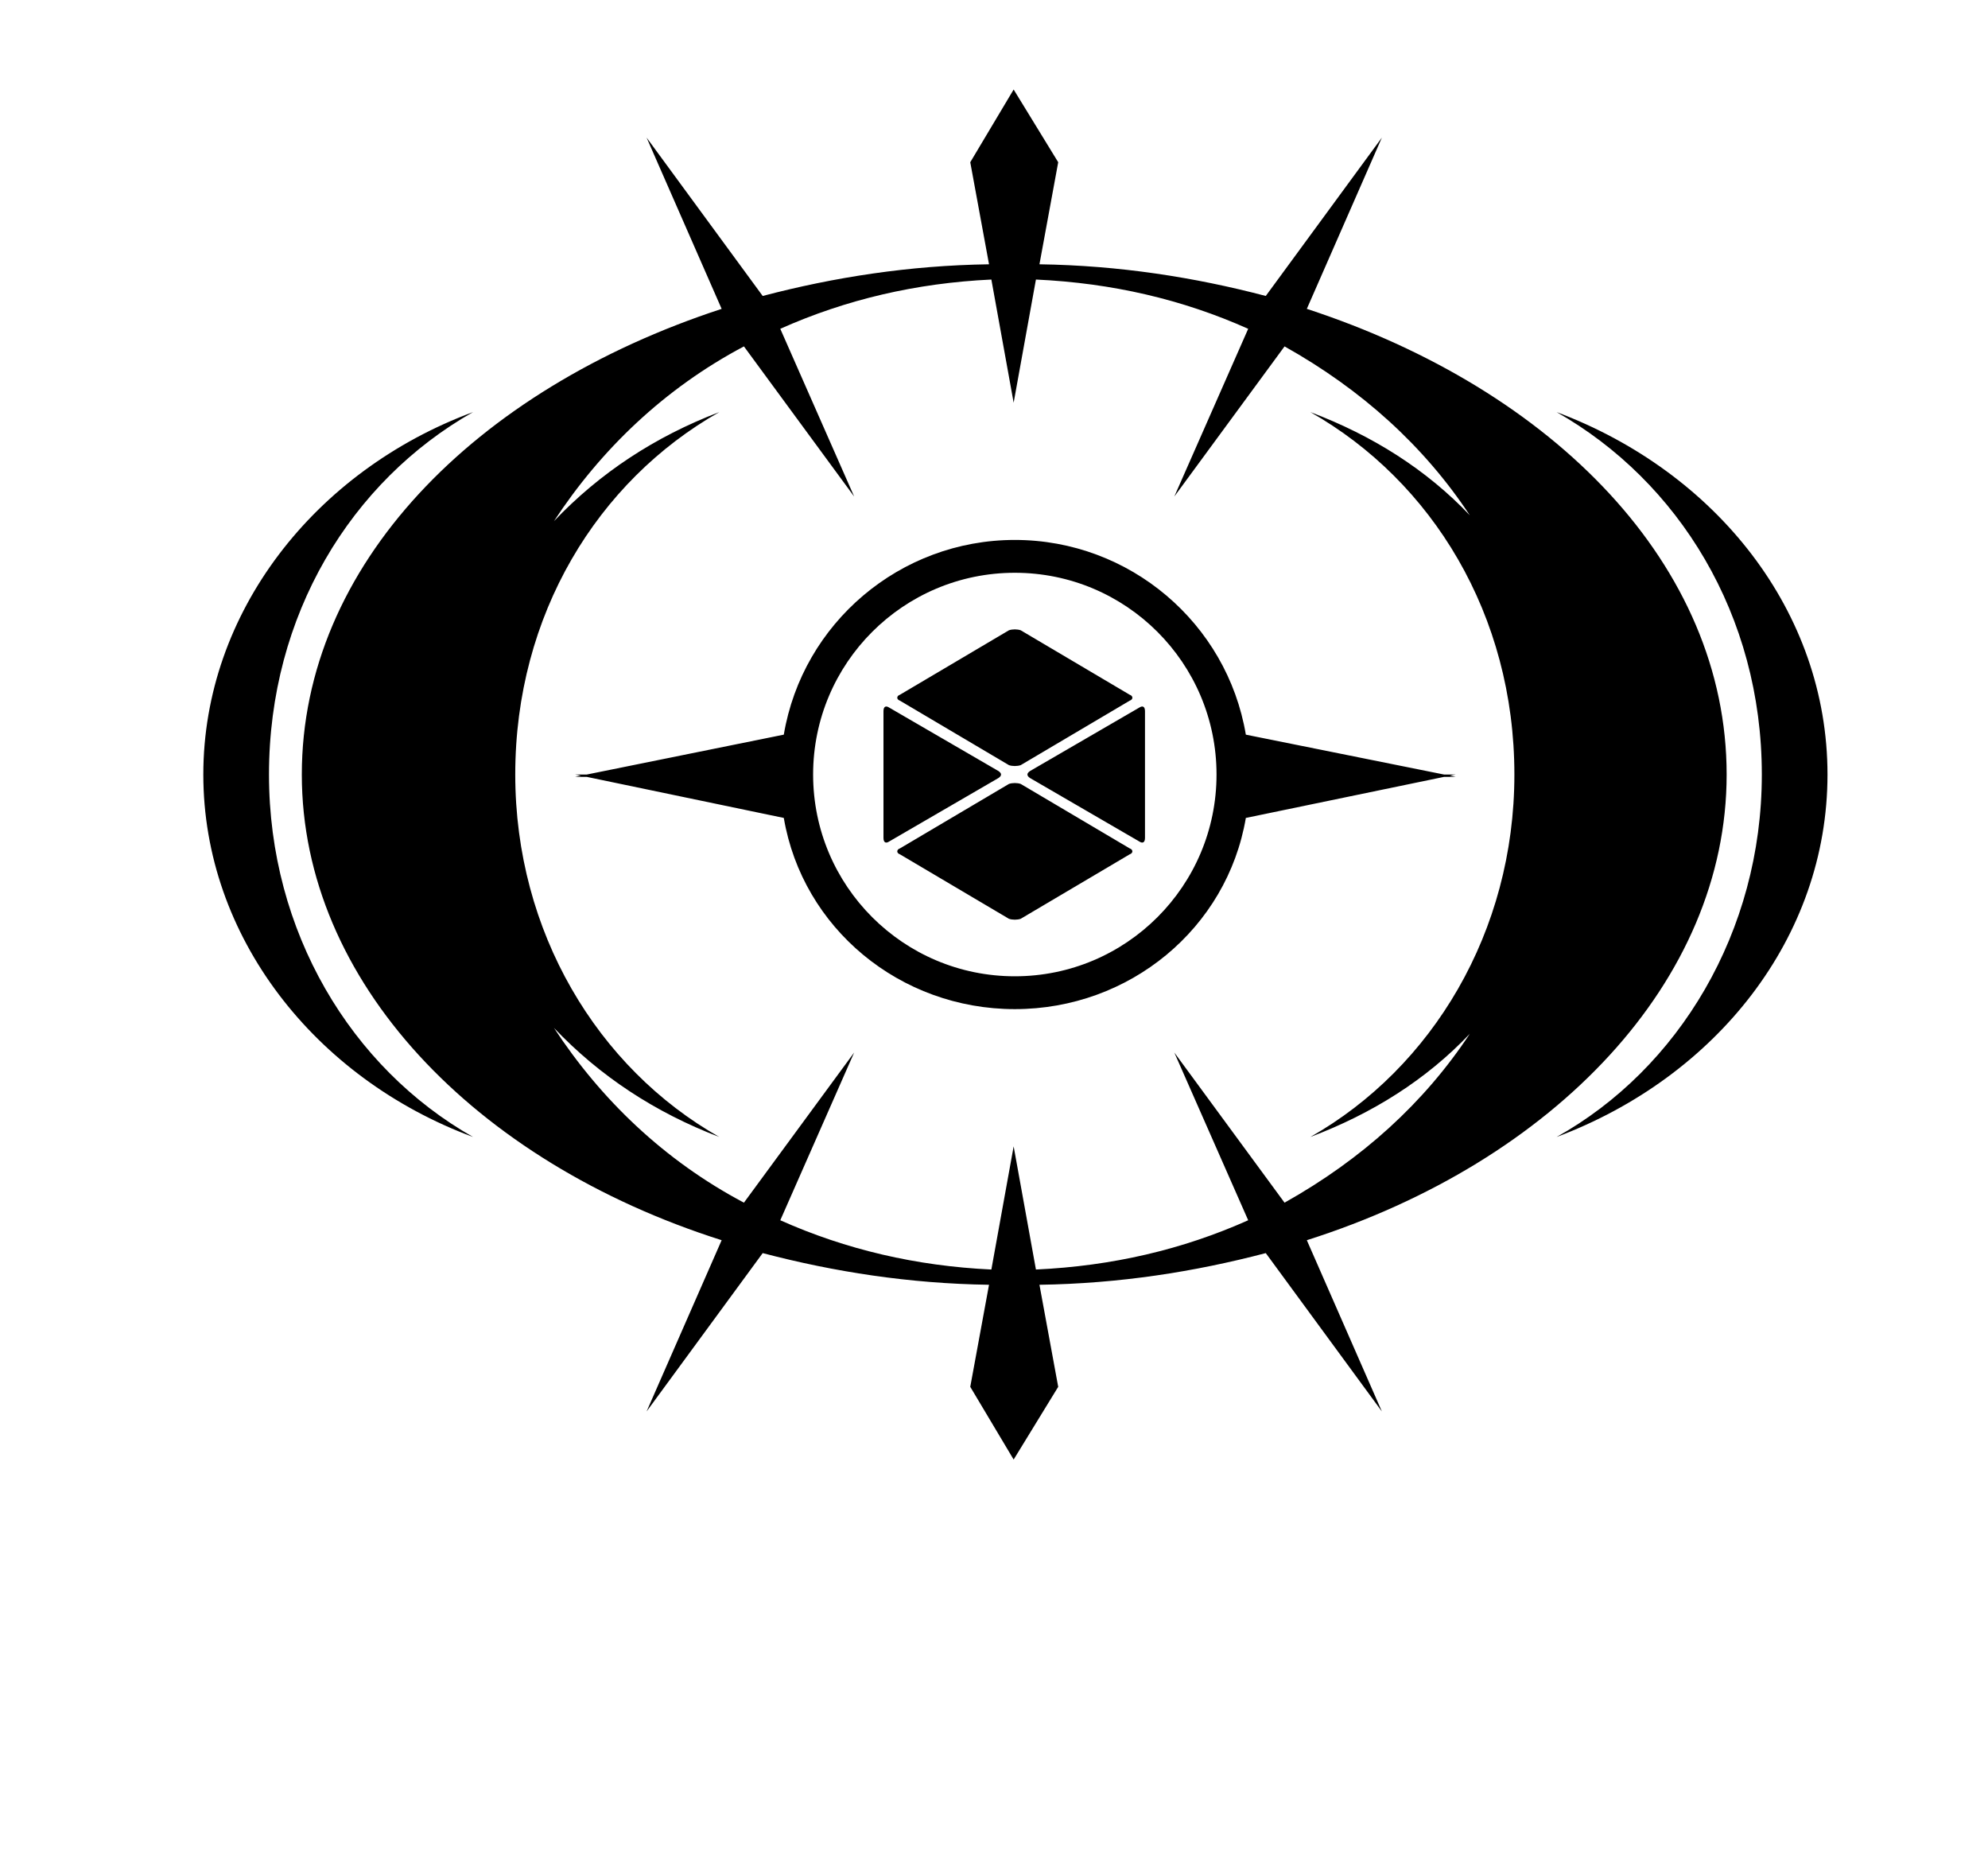 <?xml version="1.0" standalone="no"?>
<!DOCTYPE svg PUBLIC "-//W3C//DTD SVG 1.1//EN" "http://www.w3.org/Graphics/SVG/1.1/DTD/svg11.dtd" >
<svg xmlns="http://www.w3.org/2000/svg" xmlns:xlink="http://www.w3.org/1999/xlink" version="1.1" viewBox="-10 0 1068 1000">
  <g transform="matrix(1 0 0 -1 0 800)">
   <path fill="#000000"
d="M538.335 378.96l58.59 -34.649c1.89 -0.631 1.89 -2.521 0 -3.15l-58.59 -34.649c-1.89 -0.631 -4.41 -0.631 -6.3 0l-58.59 34.649c-1.89 0.63 -1.89 2.52 0 3.15l58.59 34.649
c1.89 0.63 4.41 0.63 6.3 0zM467.775 419.91l58.589 -34.02c1.891 -1.26 1.891 -2.52 0 -3.779l-58.589 -34.02c-1.89 -1.26 -3.15 -0.63 -3.15 1.891v68.039c0 2.521 1.261 3.15 3.15 1.891z
M532.035 389.04l-58.59 34.649c-1.89 0.63 -1.89 2.521 0 3.15l58.59 34.649c1.89 0.631 4.41 0.631 6.3 0l58.59 -34.649c1.89 -0.63 1.89 -2.521 0 -3.15l-58.59 -34.649
c-1.89 -0.63 -4.41 -0.63 -6.3 0zM543.375 385.89l58.59 34.02c1.891 1.26 3.149 0.63 3.149 -1.891v-68.039c0 -2.521 -1.259 -3.15 -3.149 -1.891l-58.59 34.02c-1.89 1.26 -1.89 2.52 0 3.779z
M765.765 382.739l-106.47 -22.05c-10.08 -59.22 -62.37 -102.689 -124.109 -102.689c-61.74 0 -114.03 43.47 -124.11 102.689l-105.84 22.05h-6.3l3.149 0.631l-3.149 0.63h6.3l105.84 21.42
c10.08 59.85 62.37 104.58 124.11 104.58c61.739 0 114.029 -44.73 124.109 -104.58l106.47 -21.42h6.3l-3.149 -0.63l3.149 -0.631h-6.3zM535.186 275.64c59.85 0 108.359 48.511 108.359 108.36s-48.51 108.36 -108.359 108.36
c-59.851 0 -108.36 -48.511 -108.36 -108.36s48.51 -108.36 108.36 -108.36zM732.375 41.91l-62.37 85.05c-38.43 -10.08 -78.75 -16.38 -121.59 -17.01l10.08 -54.81l-23.939 -39.06l-23.311 39.06l10.08 54.81
c-42.84 0.63 -83.16 6.93 -121.59 17.01l-62.371 -85.05l40.321 91.98c-132.931 42.21 -225.541 139.23 -225.541 250.11c0 112.14 92.61 206.64 225.541 250.11l-40.321 91.98l62.371 -85.05c38.43 10.08 78.75 16.38 121.59 17.01
l-10.08 54.81l23.311 39.06l23.939 -39.06l-10.08 -54.81c42.84 -0.63 83.16 -6.93 121.59 -17.01l62.37 85.05l-40.319 -91.98c132.93 -43.471 225.539 -137.971 225.539 -250.11c0 -110.88 -92.609 -207.9 -225.539 -250.11z
M534.556 184.29l11.97 -66.15c40.949 1.891 78.75 10.71 114.03 26.46l-39.691 90.09l59.221 -80.64c41.58 23.311 74.971 53.55 99.54 90.72c-23.311 -24.569 -52.29 -42.84 -85.68 -55.44c65.519 37.17 109.619 110.25 109.619 194.67
c0 85.68 -44.1 157.5 -109.619 194.67c33.39 -12.601 62.369 -30.87 85.68 -55.44c-24.569 37.17 -57.96 67.409 -99.54 90.72l-59.221 -80.64l39.691 90.09c-35.28 15.75 -73.081 24.569 -114.03 26.46l-11.97 -66.15l-11.971 66.15
c-40.32 -1.891 -78.12 -10.71 -113.399 -26.46l39.69 -90.09l-59.22 80.64c-42.841 -22.681 -76.86 -55.44 -102.061 -93.87c24.57 25.83 54.181 45.359 88.83 58.59c-65.519 -37.17 -109.619 -108.99 -109.619 -194.67
c0 -84.42 44.1 -157.5 109.619 -194.67c-34.649 13.23 -64.26 32.76 -88.83 58.59c25.2 -38.431 59.22 -71.189 102.061 -93.87l59.22 80.64l-39.69 -90.09c35.279 -15.75 73.079 -24.569 113.399 -26.46zM134.505 384
c0 -84.42 44.101 -157.5 109.62 -194.67c-85.05 31.5 -144.9 107.73 -144.9 194.67s59.851 163.17 144.9 194.67c-65.519 -37.17 -109.62 -108.99 -109.62 -194.67zM826.245 578.67c85.68 -32.13 145.53 -107.101 145.53 -194.67
c0 -87.57 -59.851 -162.54 -145.53 -194.67c65.519 36.54 110.25 110.25 110.25 194.67c0 85.68 -44.73 157.5 -110.25 194.67z" />
  </g>

</svg>

